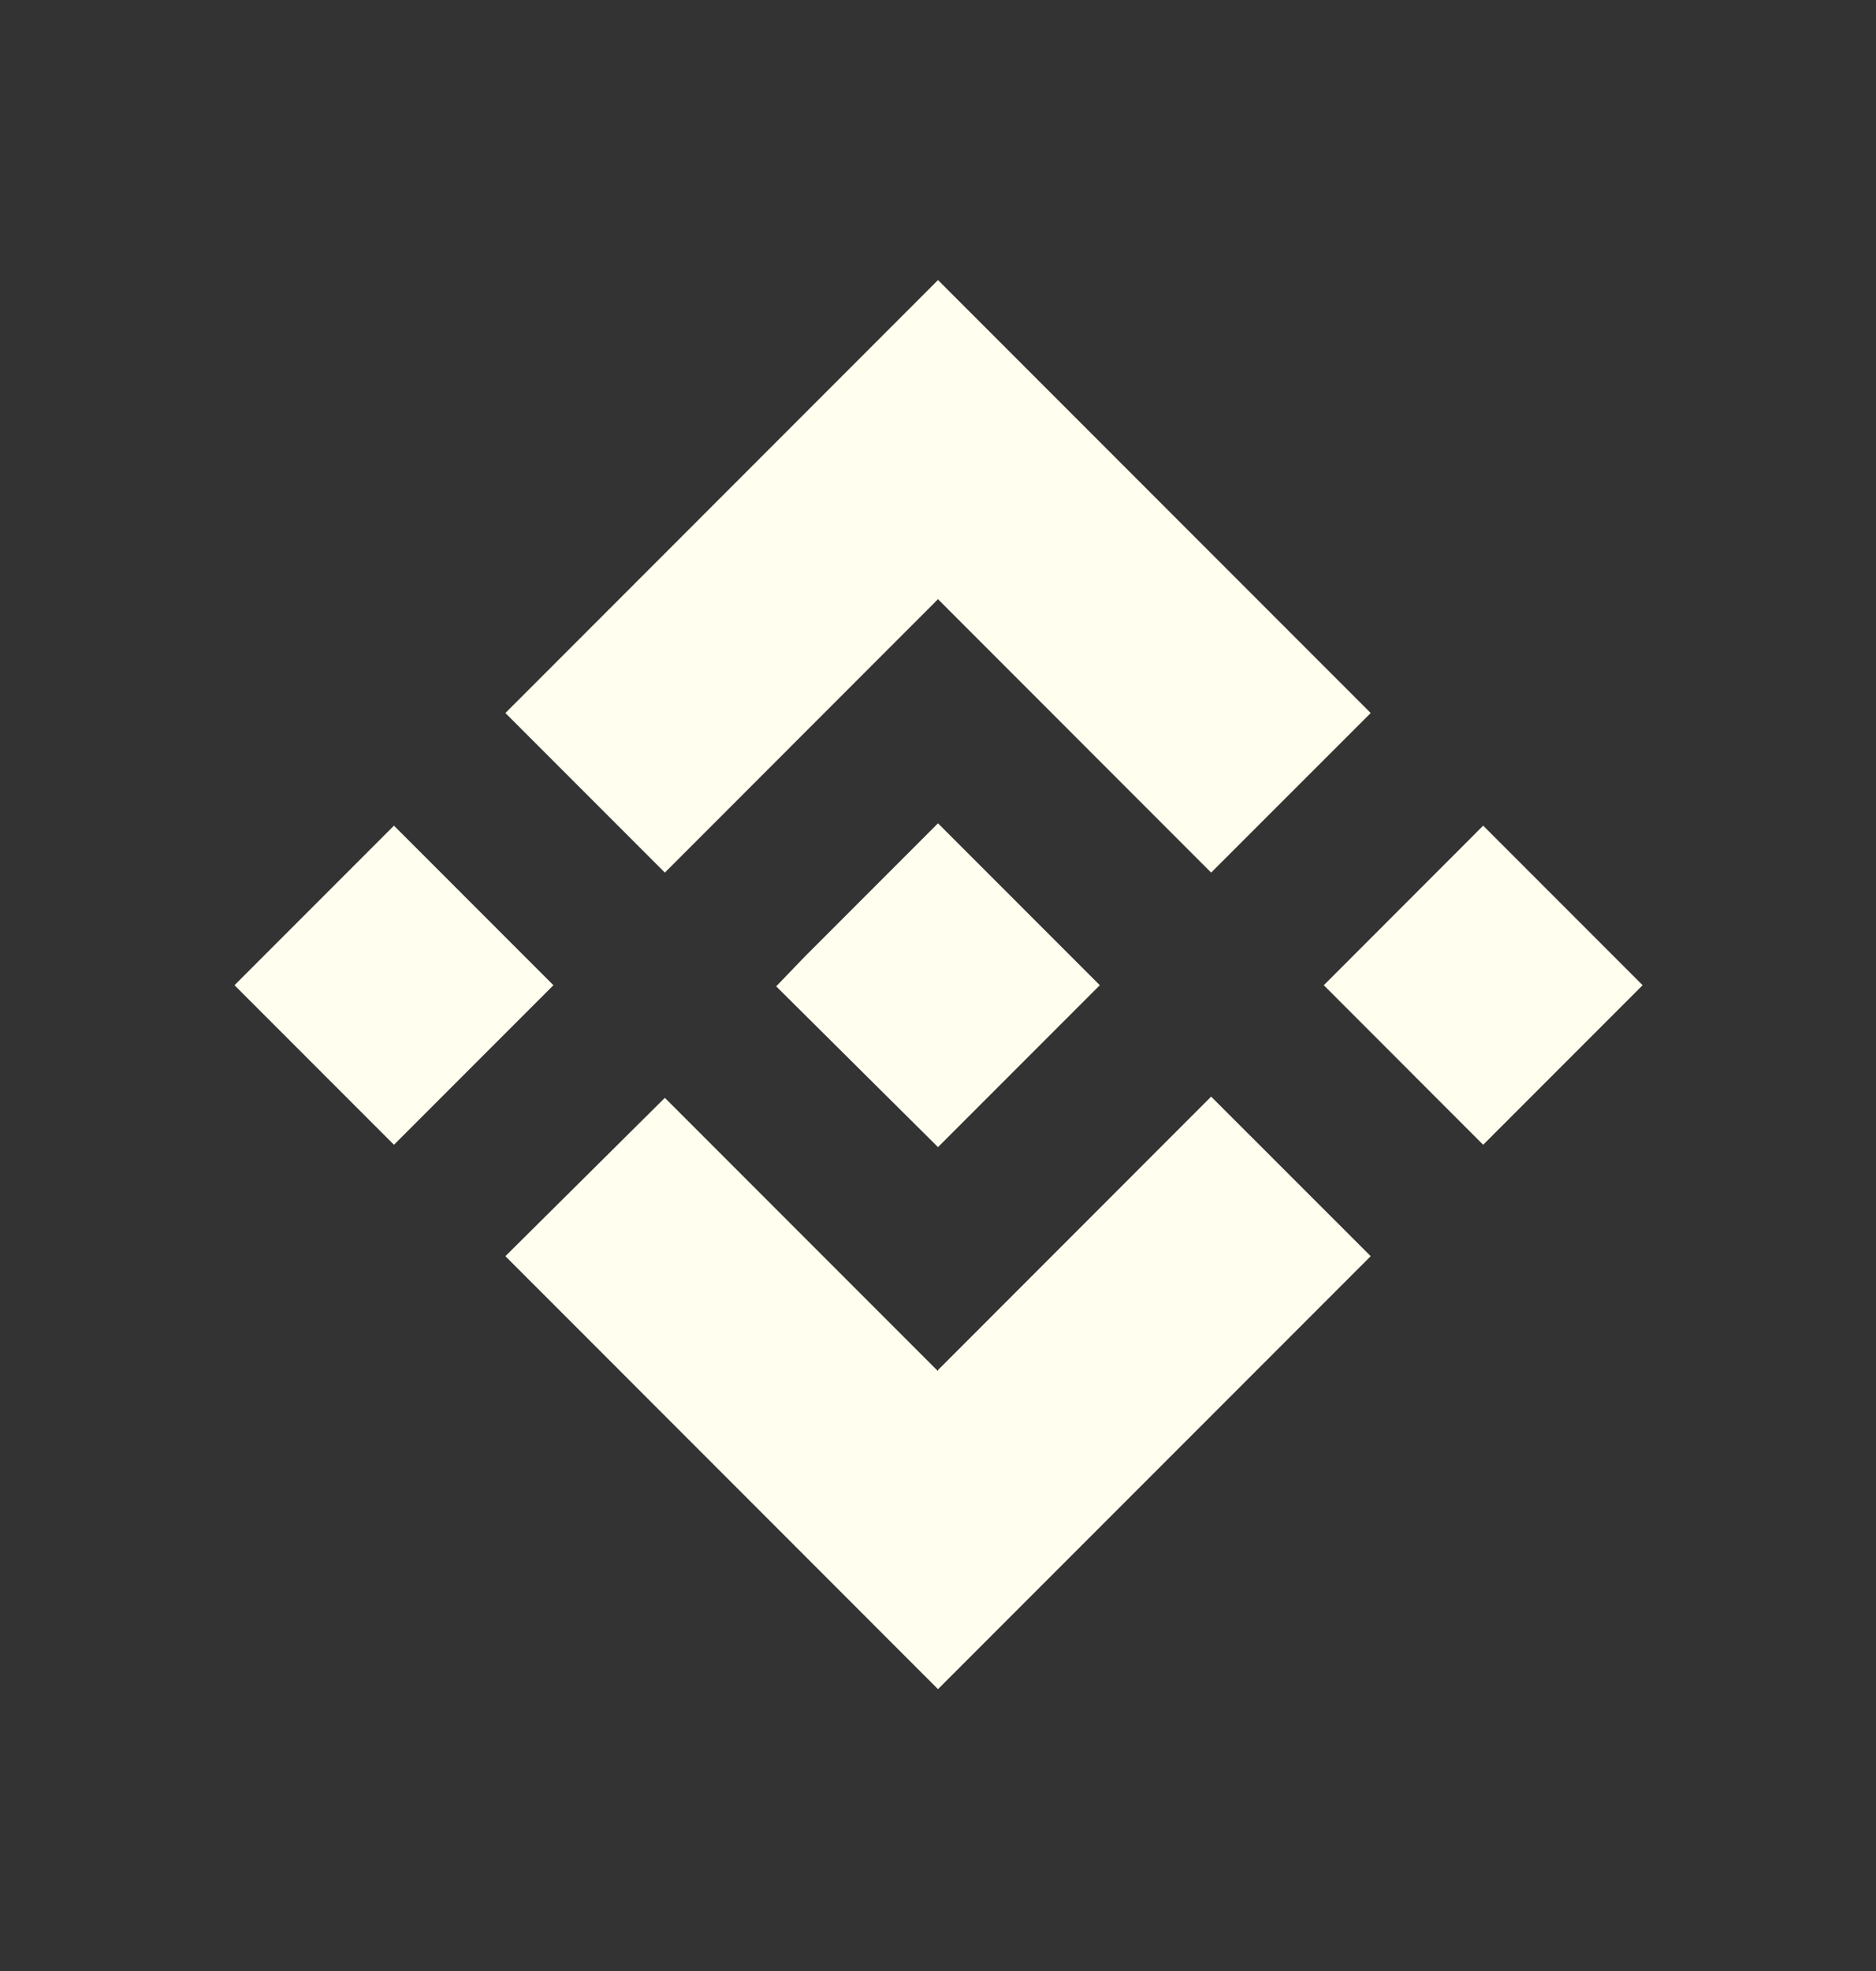 <svg width="20" height="21" viewBox="0 0 20 21" fill="none" xmlns="http://www.w3.org/2000/svg">
<rect x="0" y="0" width="20" height="21" fill="#333333" stroke="none"/>
<path fill-rule="evenodd" clip-rule="evenodd" d="M7.088 9.297L10 6.384L12.912 9.297L14.613 7.597L10 2.984L5.388 7.597L7.088 9.297ZM2.5 10.497L4.2 8.797L5.9 10.497L4.2 12.197L2.5 10.497ZM10 14.609L7.088 11.697L5.388 13.384L10 17.997L14.613 13.384L12.912 11.684L10 14.597V14.609ZM14.113 10.497L15.812 8.797L17.512 10.497L15.812 12.197L14.113 10.497ZM10 8.772L11.725 10.497L10 12.222L8.275 10.509L8.575 10.197L8.725 10.047L10 8.772Z" fill="#FFFEEF"/>
</svg>
